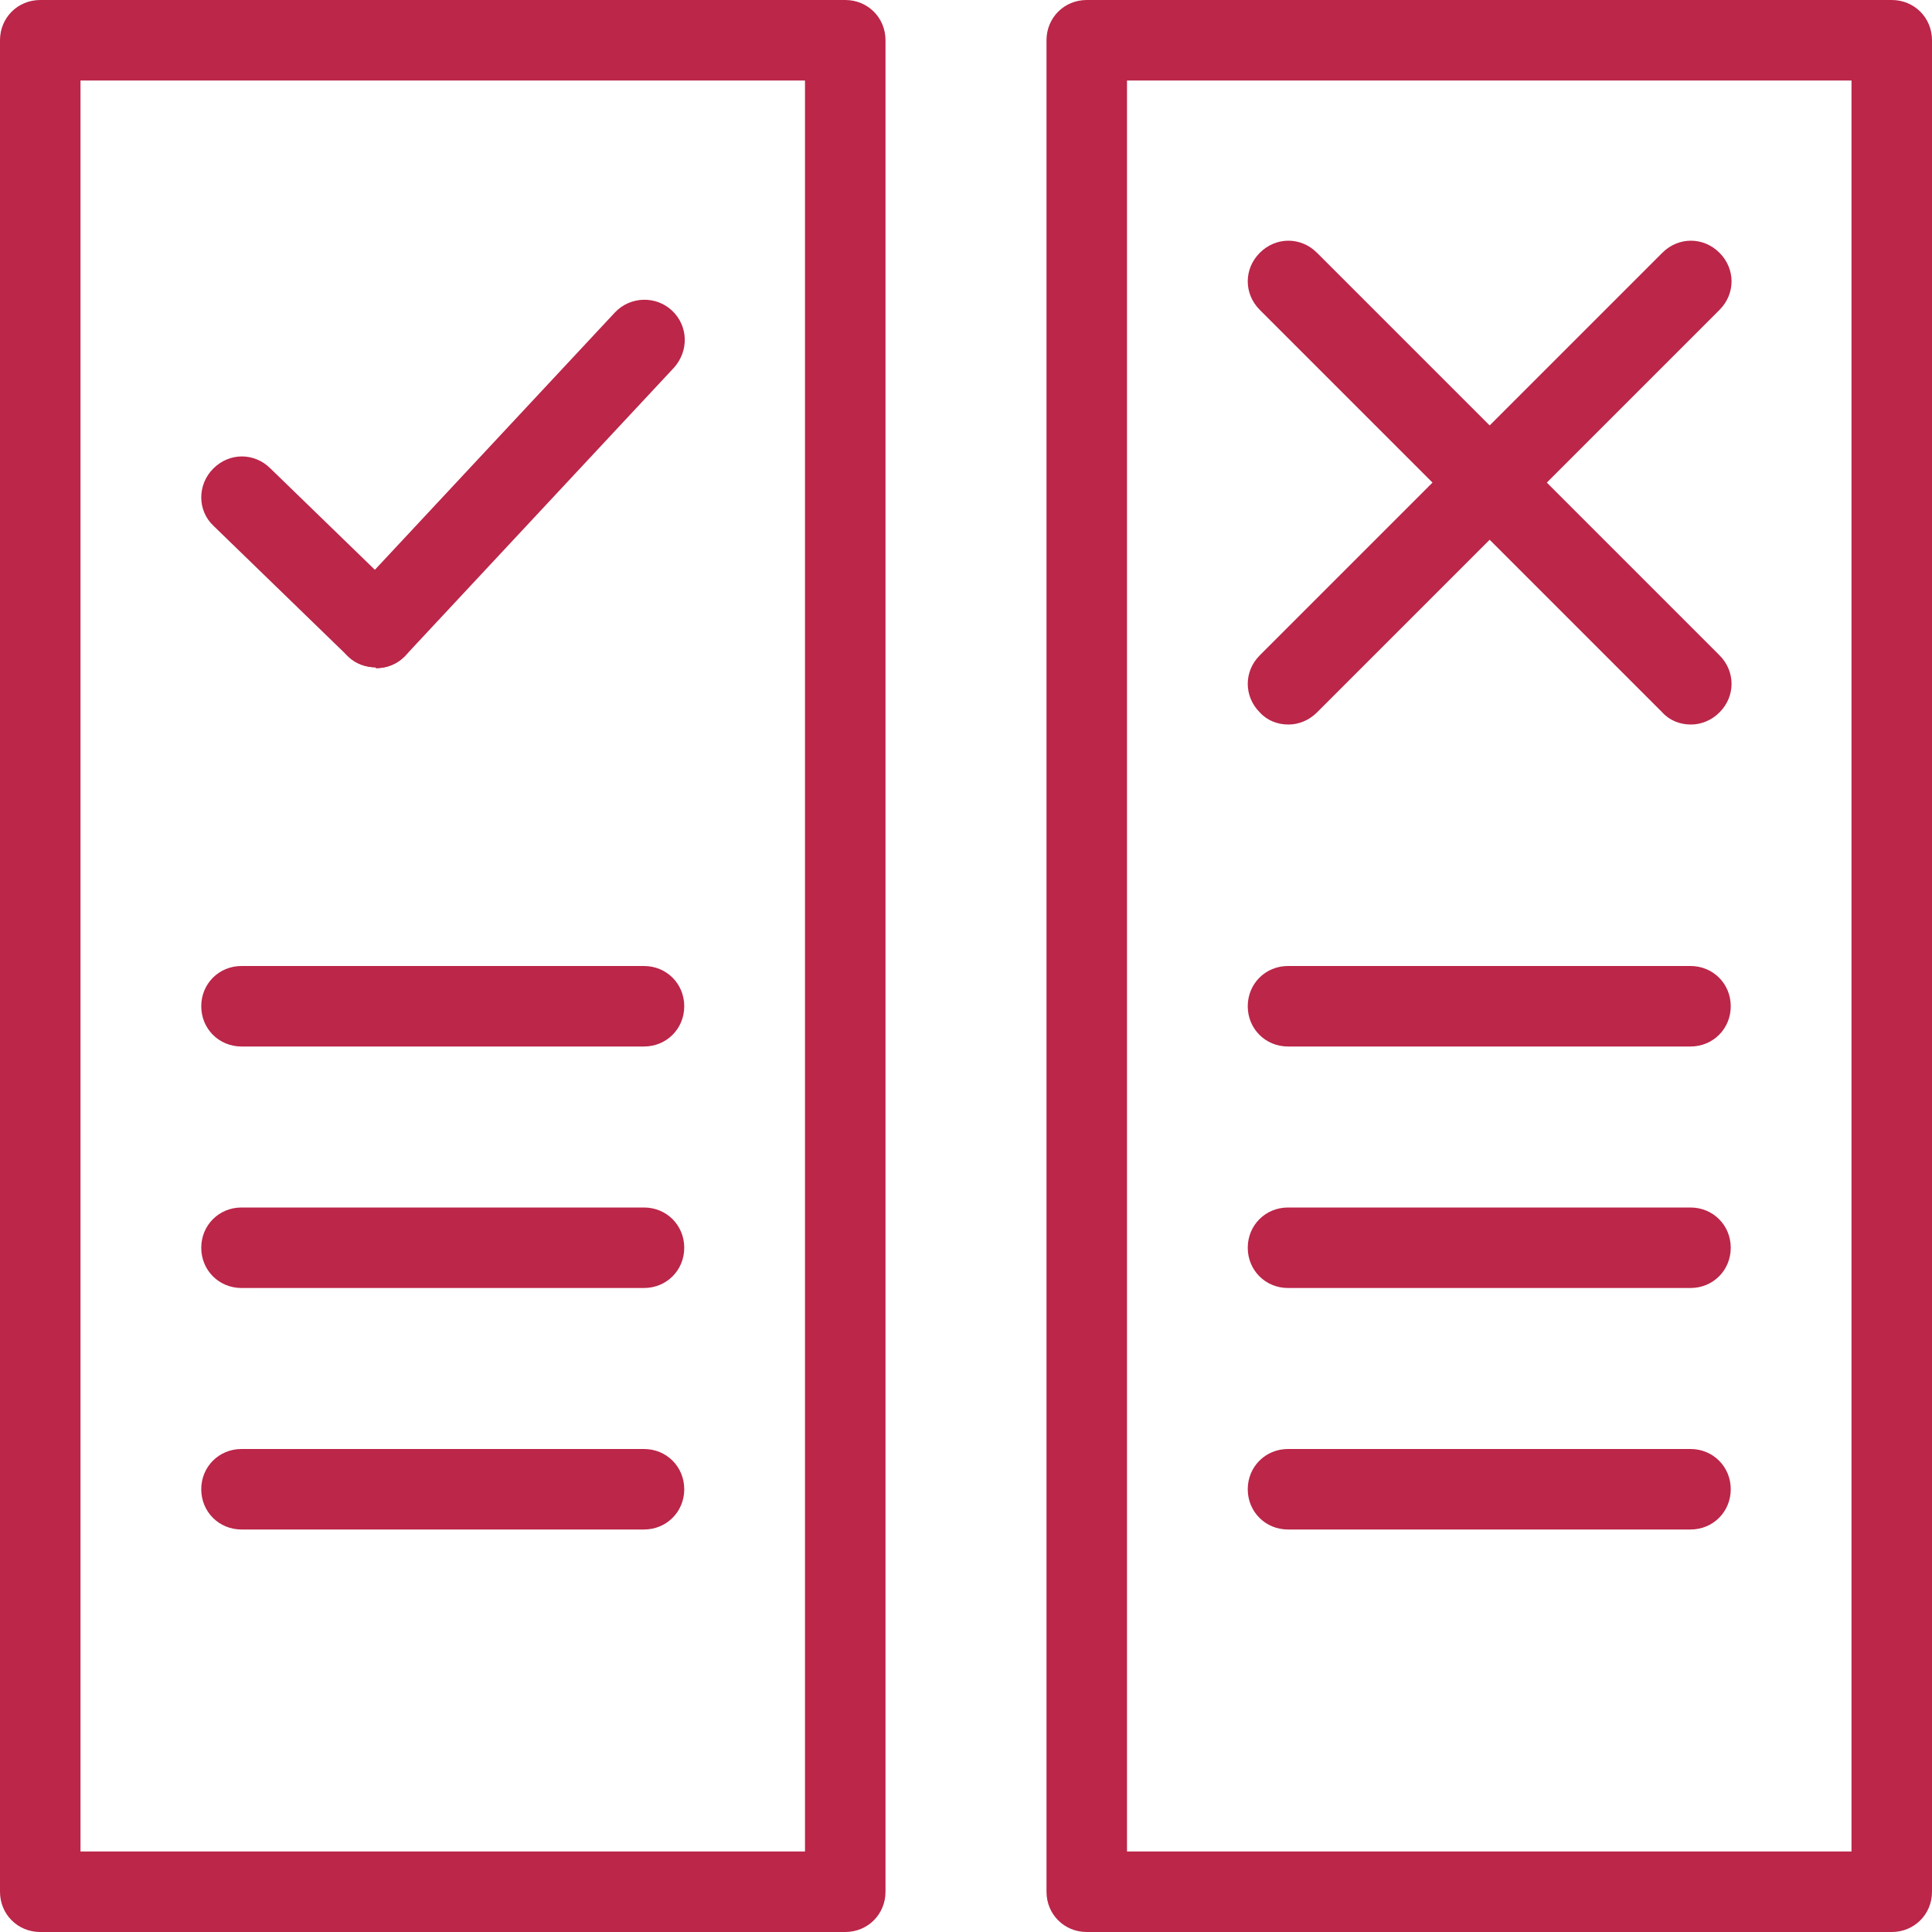 <?xml version="1.0" encoding="UTF-8"?>
<svg id="export" xmlns="http://www.w3.org/2000/svg" viewBox="0 0 24 24">
  <defs>
    <style>
      .cls-1 {
        fill: #bb2649;
      }
    </style>
  </defs>
  <g id="icon_rules">
    <g>
      <path class="cls-1" d="M23.5,24h-10c-.28,0-.5-.22-.5-.5V.5c0-.28.22-.5.5-.5h10c.28,0,.5.22.5.5v23c0,.28-.22.5-.5.5ZM14,23h9V1h-9v22Z"/>
      <path class="cls-1" d="M16,9c-.13,0-.26-.05-.35-.15-.2-.2-.2-.51,0-.71l5-5c.2-.2.51-.2.71,0s.2.51,0,.71l-5,5c-.1.1-.23.15-.35.15Z"/>
      <path class="cls-1" d="M21,9c-.13,0-.26-.05-.35-.15l-5-5c-.2-.2-.2-.51,0-.71s.51-.2.71,0l5,5c.2.2.2.51,0,.71-.1.1-.23.15-.35.15Z"/>
      <path class="cls-1" d="M10.5,24H.5c-.28,0-.5-.22-.5-.5V.5C0,.22.22,0,.5,0h10c.28,0,.5.22.5.5v23c0,.28-.22.5-.5.5ZM1,23h9V1H1v22Z"/>
      <g id="path-check16">
        <path class="cls-1" d="M4.67,8.29c-.12,0-.25-.04-.34-.13-.2-.19-.21-.5-.02-.71l3.33-3.57c.19-.2.51-.21.71-.02.2.19.21.5.02.71l-3.33,3.57c-.1.11-.23.16-.37.16Z"/>
        <path class="cls-1" d="M4.67,8.29c-.13,0-.25-.05-.35-.14l-1.67-1.62c-.2-.19-.2-.51,0-.71.2-.2.51-.2.71,0l1.67,1.62c.2.19.2.51,0,.71-.1.1-.23.15-.36.15Z"/>
      </g>
    </g>
    <path class="cls-1" d="M8,13H3c-.28,0-.5-.22-.5-.5s.22-.5.5-.5h5c.28,0,.5.22.5.5s-.22.5-.5.5Z"/>
    <path class="cls-1" d="M8,16H3c-.28,0-.5-.22-.5-.5s.22-.5.5-.5h5c.28,0,.5.22.5.5s-.22.5-.5.5Z"/>
    <path class="cls-1" d="M8,19H3c-.28,0-.5-.22-.5-.5s.22-.5.5-.5h5c.28,0,.5.22.5.5s-.22.5-.5.5Z"/>
    <path class="cls-1" d="M21,13h-5c-.28,0-.5-.22-.5-.5s.22-.5.5-.5h5c.28,0,.5.22.5.5s-.22.5-.5.5Z"/>
    <path class="cls-1" d="M21,16h-5c-.28,0-.5-.22-.5-.5s.22-.5.5-.5h5c.28,0,.5.22.5.5s-.22.5-.5.5Z"/>
    <path class="cls-1" d="M21,19h-5c-.28,0-.5-.22-.5-.5s.22-.5.5-.5h5c.28,0,.5.22.5.5s-.22.5-.5.5Z"/>
  </g>
</svg>
